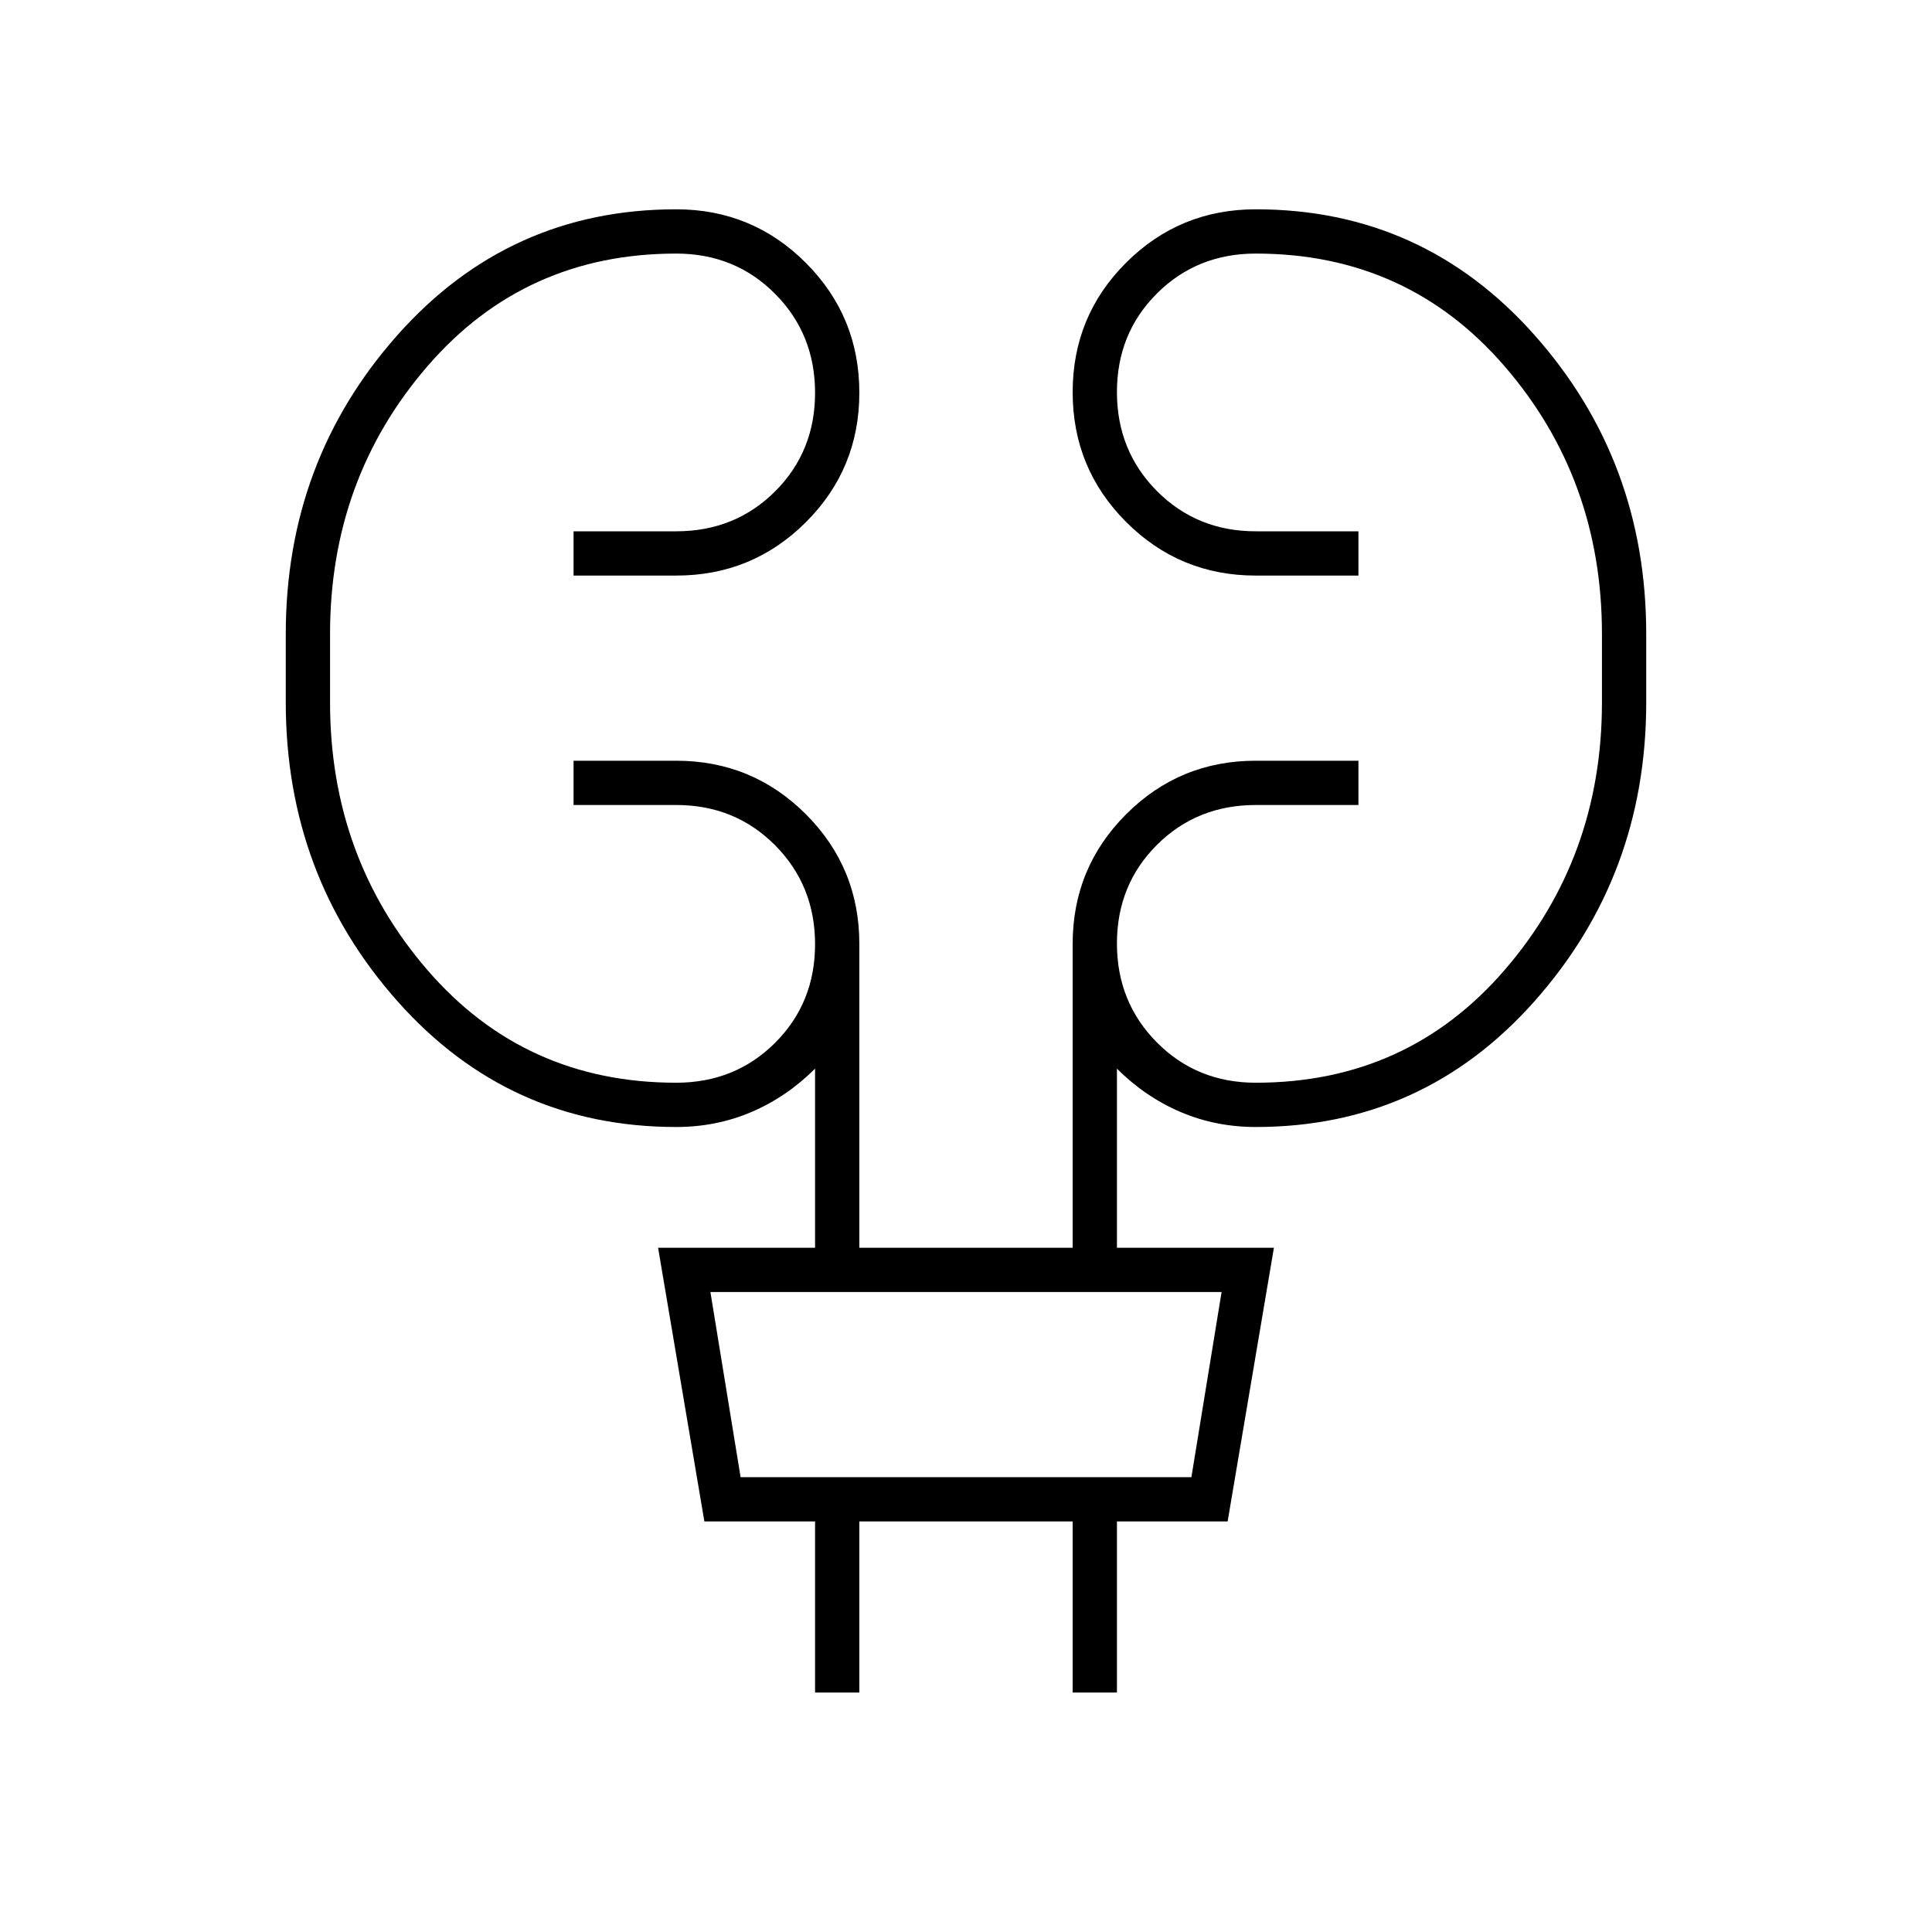 <svg xmlns="http://www.w3.org/2000/svg" width="48" height="48" viewBox="0 -960 960 960"><path d="M405-119v-85h-55l-23-136h78v-89q-14 14-31.5 21.5T336-400q-83 0-138.5-62.5T142-611v-34q0-86 55.5-148.5T336-856q37.83 0 64.42 26.62Q427-802.76 427-764.88q0 37.88-26.58 64.38Q373.83-674 336-674h-51v-22h51q29.25 0 49.13-19.82 19.87-19.83 19.87-49Q405-794 385.13-814q-19.88-20-49.13-20-75.25 0-123.62 56Q164-722 164-645v34q0 77 48.38 133 48.37 56 123.62 56 29.25 0 49.13-19.82 19.87-19.83 19.87-49Q405-520 385.13-540q-19.88-20-49.13-20h-51v-22h51q37.83 0 64.42 26.58Q427-528.83 427-491v151h106v-151q0-37.83 26.58-64.42Q586.17-582 624-582h51v22h-51q-29.25 0-49.12 19.82-19.88 19.83-19.88 49Q555-462 574.88-442q19.87 20 49.12 20 75.25 0 123.63-56Q796-534 796-611v-34q0-77-48.37-133-48.38-56-123.63-56-29.25 0-49.12 19.82-19.88 19.83-19.88 49Q555-736 574.88-716q19.87 20 49.12 20h51v22h-51q-37.83 0-64.42-26.62Q533-727.24 533-765.12q0-37.88 26.58-64.38Q586.17-856 624-856q83 0 138.5 62.5T818-645v34q0 86-55.5 148.5T624-400q-20 0-37.5-7.5T555-429v89h78l-23 136h-55v85h-22v-85H427v85h-22Zm-37-107h224l15-92H353l15 92Zm0 0-15-92 15 92Z"/></svg>